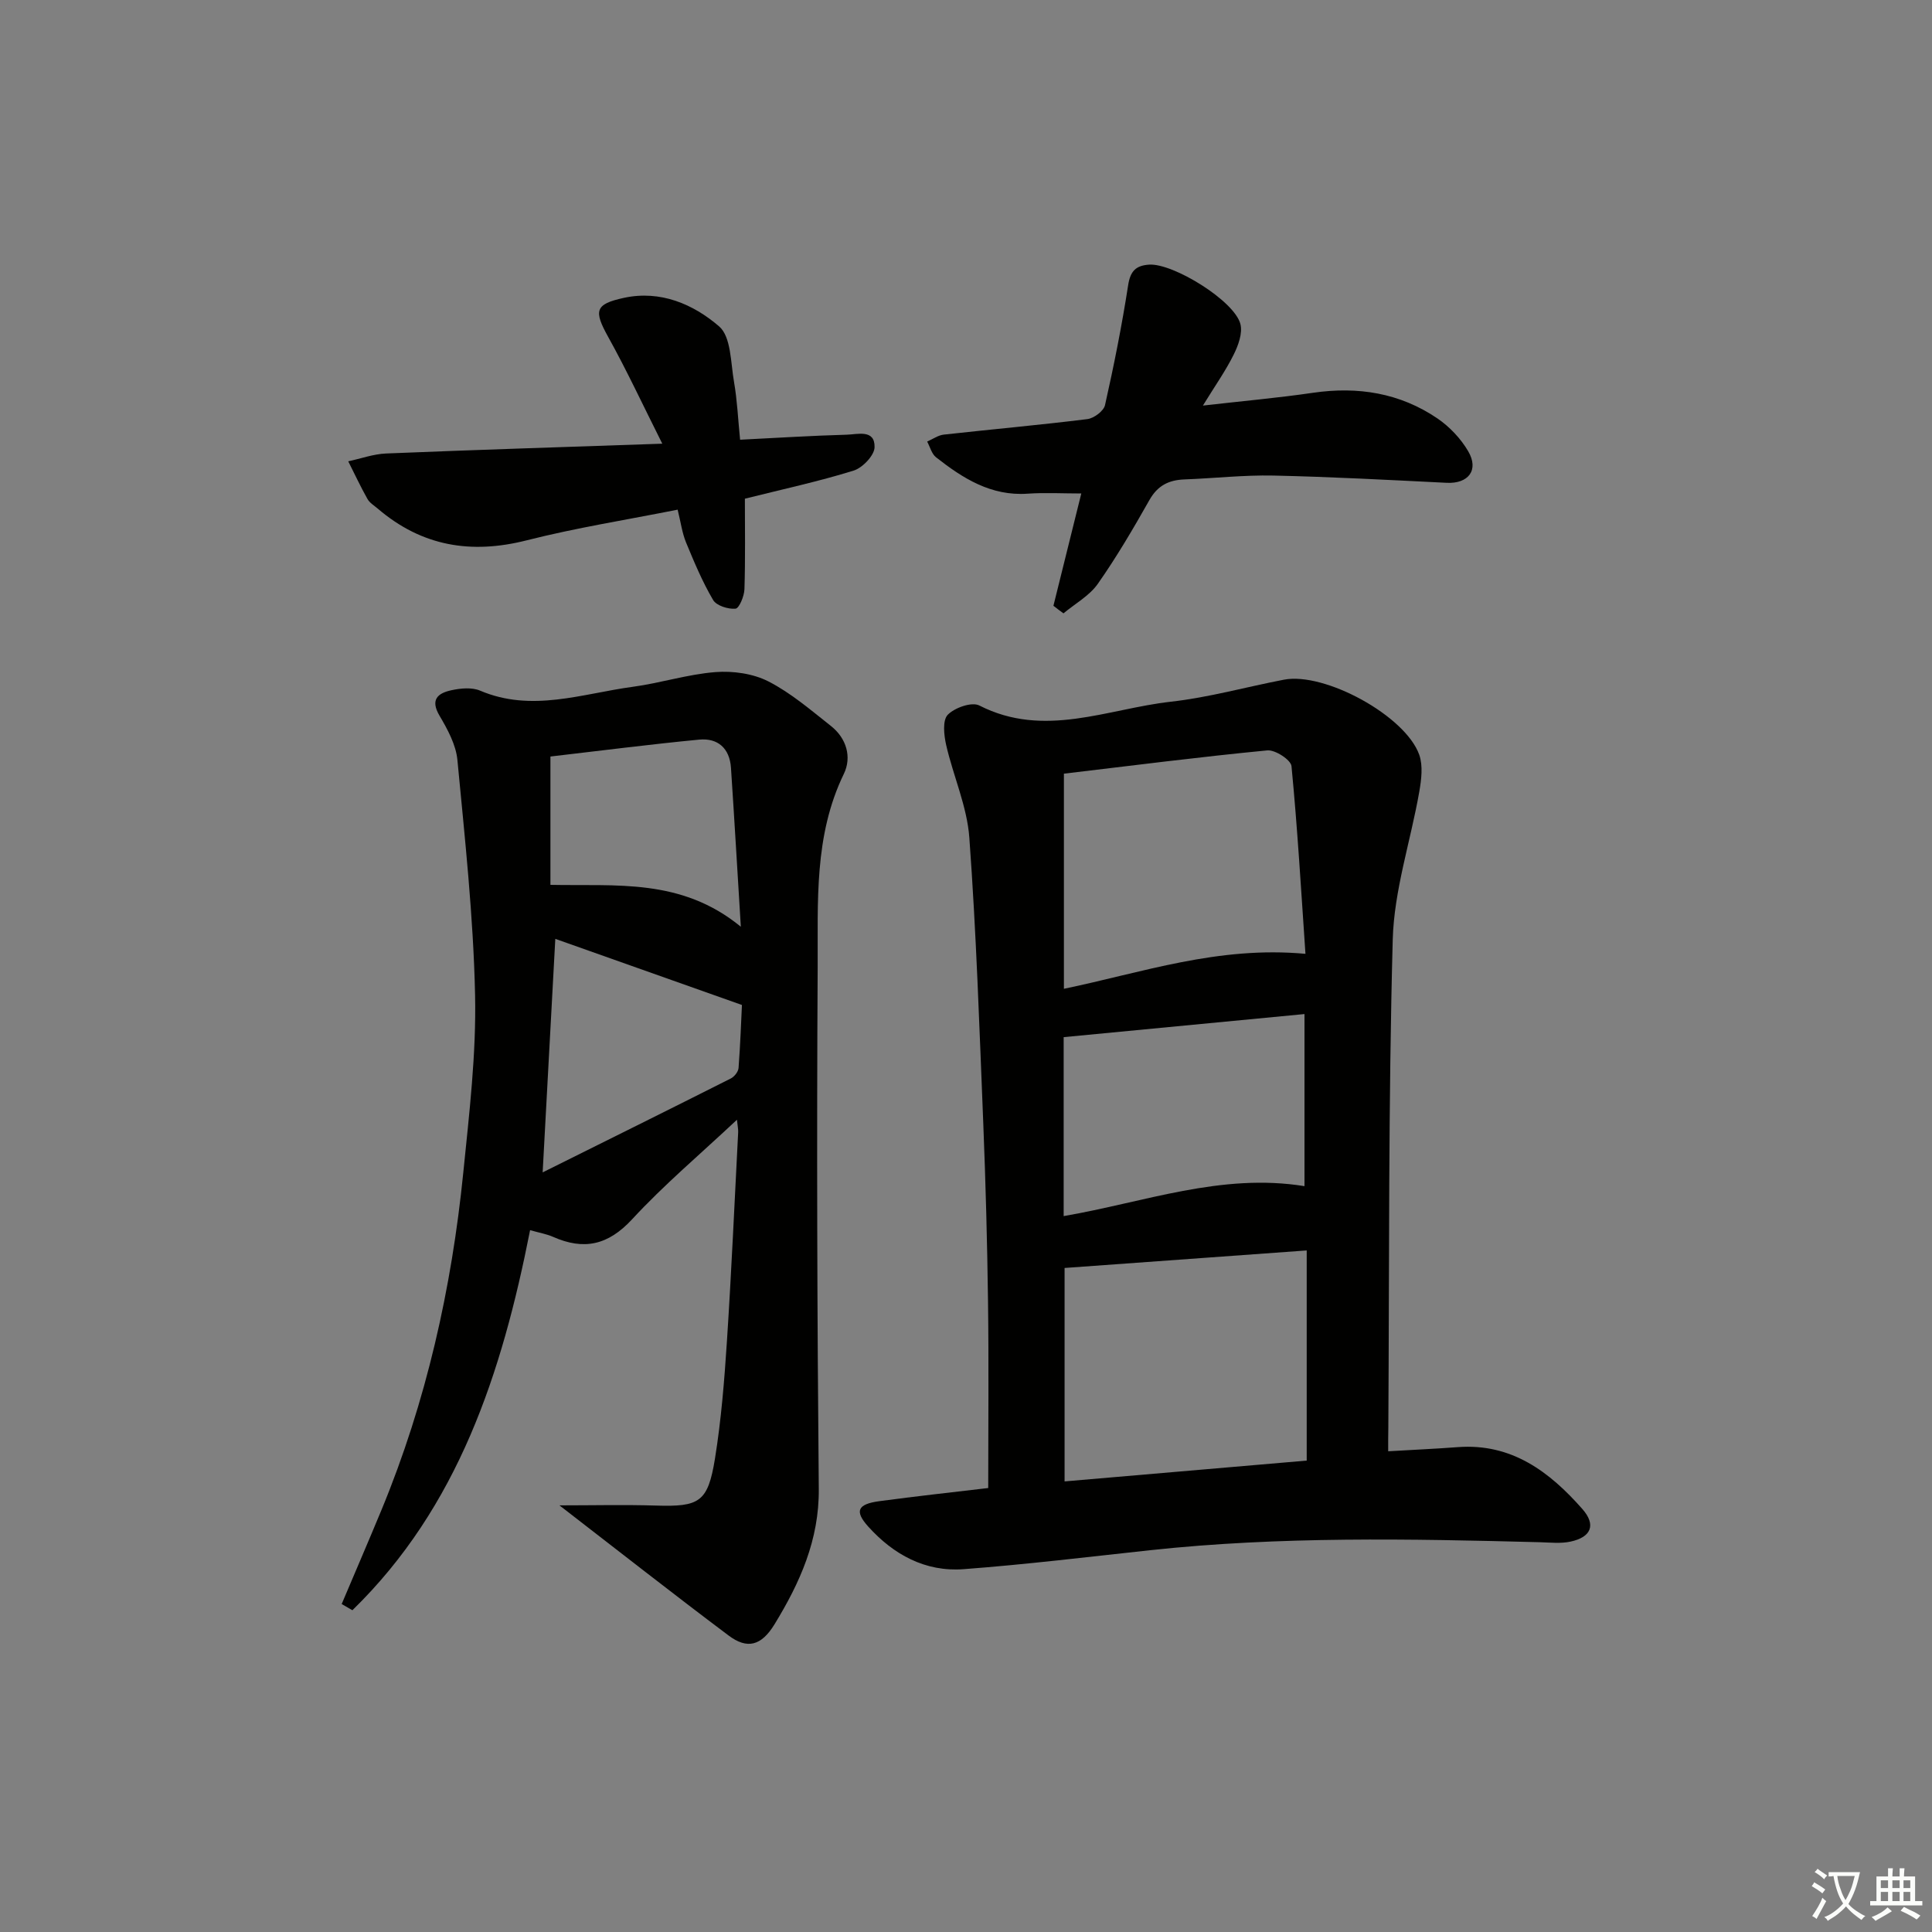 <svg enable-background="new 0 0 400 400" viewBox="0 0 400 400" xmlns="http://www.w3.org/2000/svg"><rect x="0" y="0" width="400" height="400" fill="#808080" stroke="none"/><path d="m377.9 391.2c-.2.3-.4.5-.6.8-.7-.6-1.4-1-2.2-1.5.2-.3.4-.5.5-.8.6.4 1.4.8 2.3 1.5zm-1.8 6.1c-.2-.2-.5-.4-.9-.6.4-.6.8-1.2 1.2-1.9s.7-1.3.9-1.9c.3.3.5.5.8.7-.7 1.3-1.4 2.6-2 3.7zm2.2-9c-.3.3-.5.5-.6.8-.6-.6-1.3-1.1-2-1.5.3-.3.5-.5.6-.7.6.5 1.3.9 2 1.4zm.3.2v-.9h2 4.5c-.3 1.3-.6 2.5-1 3.6s-.9 2.1-1.4 3c.4.5 1 1 1.6 1.4s1.2.8 1.9 1.1c-.3.2-.5.4-.8.8-.4-.3-1-.7-1.6-1.2s-1.2-1.1-1.6-1.6c-.5.6-1.1 1.1-1.7 1.6s-1.4.9-2.1 1.4c-.1-.3-.3-.5-.7-.8.6-.2 1.2-.5 1.9-1s1.4-1.1 2-1.8c-.5-.8-.9-1.6-1.2-2.5s-.6-2-.8-3.2c-.4.1-.7.1-1 .1zm2.5 2.7c.3 1 .7 1.7 1 2.2.3-.5.6-1.1 1-2s.6-1.9.9-3h-3.2-.4c.1.9.3 1.8.7 2.8z" fill="#fbfcfa"/><path d="m396.5 388.5v1.5 3.6h1.5v.9c-.4 0-1 0-1.7 0h-7.9c-.5 0-.9 0-1.2 0v-.9h1.3v-3.5c0-.7 0-1.2 0-1.6h2.4c0-.8 0-1.4 0-1.7h1c0 .3-.1.8-.1 1.7h1.5c0-.8 0-1.4 0-1.7h1c0 .3-.1.9-.1 1.7zm-8.2 9.2c-.2-.3-.5-.5-.8-.8.8-.3 1.4-.6 1.9-.9s1-.7 1.4-1.1c.3.3.6.5.9.8-1.6 1-2.8 1.6-3.4 2zm2.6-6.8v-1.6h-1.5v1.6zm0 2.7v-1.9h-1.5v1.9zm2.4-2.7v-1.6h-1.5v1.6zm0 2.7v-1.9h-1.5v1.9zm.2 2 .7-.8c.4.2.9.5 1.6.8s1.3.7 1.8 1c-.3.3-.5.6-.8.8-.4-.3-1.5-1-3.3-1.8zm2-4.7v-1.6h-1.4v1.6zm0 2.7v-1.9h-1.4v1.9z" fill="#fbfcfa"/><g fill="#010100"><path d="m287.41 300.47c5.24-.31 9.85-.51 14.45-.86 11.12-.82 18.95 5.1 25.74 12.8 2.9 3.29 1.86 5.83-2.42 6.76-2.03.44-4.23.19-6.35.13-26.91-.7-53.82-1.24-80.66 1.65-12.88 1.39-25.75 2.96-38.66 3.93-7.93.6-14.54-3.02-19.78-8.85-2.84-3.17-2.19-4.61 2.27-5.22 7.54-1.02 15.1-1.84 22.6-2.73 0-12.92.13-25.72-.04-38.51-.16-12.3-.49-24.61-.98-36.9-.8-19.76-1.45-39.53-2.89-59.24-.47-6.48-3.33-12.76-4.8-19.2-.46-2.03-.78-5.09.33-6.24 1.42-1.47 4.98-2.72 6.53-1.93 13.45 6.87 26.53.69 39.67-.78 7.87-.88 15.6-3.06 23.41-4.56 8.42-1.62 25.14 7.46 28.01 15.55.8 2.27.44 5.14.01 7.63-1.79 10.25-5.23 20.42-5.5 30.68-.91 33.61-.7 67.25-.91 100.87-.04 1.64-.03 3.26-.03 5.02zm-16.87 1.93c0-14.68 0-28.91 0-43.51-17.06 1.24-33.71 2.44-50.13 3.63v44.19c16.94-1.45 33.43-2.87 50.13-4.31zm-.26-104.92c-.9-13.15-1.65-26.03-2.89-38.86-.13-1.3-3.39-3.42-5.01-3.26-14 1.35-27.96 3.14-42.11 4.82v44.54c16.25-3.37 31.91-8.91 50.01-7.24zm-.2 12.47c-17.16 1.65-33.46 3.21-49.86 4.78v37.05c16.64-2.85 32.62-8.99 49.86-6.2 0-11.8 0-23.36 0-35.63z"/><path d="m70.74 332.1c2.75-6.5 5.55-12.98 8.25-19.5 9.26-22.4 14.51-45.8 16.93-69.84 1.23-12.22 2.7-24.53 2.44-36.77-.35-16.24-2.12-32.46-3.66-48.65-.3-3.16-2.04-6.34-3.7-9.16-2.01-3.4-.28-4.69 2.49-5.28 1.9-.41 4.21-.63 5.91.09 10.7 4.55 21.11.62 31.58-.79 5.75-.77 11.38-2.6 17.14-3.05 3.62-.28 7.78.3 10.97 1.93 4.67 2.39 8.78 5.94 12.95 9.23 3.22 2.54 4.35 6.44 2.67 9.91-6.23 12.84-5.34 26.59-5.42 40.11-.21 35.97-.1 71.95.23 107.93.1 10.54-3.91 19.44-9.15 28.01-2.76 4.52-5.68 5.23-9.53 2.34-11.52-8.65-22.85-17.55-35.01-26.94 6.93 0 13.44-.16 19.93.04 9.04.28 10.8-.66 12.27-9.74 1.29-8.01 1.94-16.14 2.47-24.24.94-14.43 1.58-28.88 2.33-43.32.03-.59-.11-1.2-.25-2.58-7.65 7.18-15.13 13.48-21.71 20.61-4.97 5.38-9.99 6.46-16.38 3.63-1.31-.58-2.78-.82-4.74-1.38-5.83 29.59-14.87 57.33-36.79 78.69-.75-.45-1.49-.87-2.22-1.28zm41.61-89.37c13.16-6.55 26.08-12.95 38.95-19.44.74-.37 1.55-1.4 1.61-2.18.37-4.88.54-9.77.7-13.04-13.76-4.87-26.28-9.31-38.64-13.69-.87 16.04-1.72 31.74-2.62 48.35zm41.03-50.86c-.71-11.52-1.33-22.21-2.04-32.9-.27-4.02-2.7-6.21-6.57-5.84-10.15.97-20.27 2.28-30.81 3.5v26.57c13.59.29 27.09-1.45 39.42 8.67z"/><path d="m218.1 125.42c1.93-7.78 3.86-15.56 5.77-23.25-3.87 0-7.5-.21-11.1.04-7.58.53-13.42-3.17-18.98-7.54-.9-.71-1.24-2.15-1.83-3.25 1.15-.5 2.26-1.31 3.45-1.44 9.9-1.1 19.83-1.98 29.72-3.21 1.36-.17 3.38-1.68 3.65-2.89 1.85-8.22 3.5-16.5 4.79-24.83.45-2.93 1.6-4.08 4.35-4.26 4.98-.32 17.65 7.49 18.89 12.29.49 1.9-.44 4.44-1.4 6.36-1.66 3.35-3.85 6.44-6.36 10.53 8.41-.96 15.64-1.6 22.8-2.65 9.28-1.35 17.98.03 25.75 5.31 2.51 1.71 4.82 4.15 6.36 6.77 2.31 3.92.05 6.79-4.45 6.56-11.95-.59-23.9-1.24-35.86-1.5-6.14-.13-12.29.57-18.43.8-3.24.12-5.55 1.27-7.24 4.26-3.35 5.92-6.8 11.82-10.7 17.37-1.74 2.47-4.7 4.09-7.1 6.1-.7-.5-1.39-1.03-2.08-1.57z"/><path d="m140.3 105.52c-10.6 2.11-21.07 3.76-31.3 6.36-11.53 2.92-21.69 1.19-30.76-6.55-.76-.65-1.71-1.21-2.17-2.04-1.43-2.54-2.66-5.18-3.97-7.78 2.61-.56 5.21-1.51 7.84-1.62 18.56-.76 37.13-1.34 57.18-2.03-4.03-8.02-7.36-15.19-11.19-22.08-3.02-5.44-2.78-6.81 3.23-8.11 7.59-1.65 14.4 1.32 19.72 5.9 2.51 2.16 2.39 7.56 3.1 11.56.65 3.73.81 7.54 1.25 11.91 7.57-.38 14.82-.84 22.08-1.04 2.24-.06 5.85-1.18 5.76 2.6-.04 1.69-2.49 4.26-4.33 4.83-7.23 2.25-14.66 3.85-22.52 5.82 0 5.94.11 12.34-.09 18.74-.05 1.44-1.09 3.96-1.85 4.03-1.53.14-3.95-.62-4.64-1.8-2.22-3.77-3.93-7.87-5.61-11.93-.8-1.96-1.08-4.13-1.73-6.77z"/></g></svg>